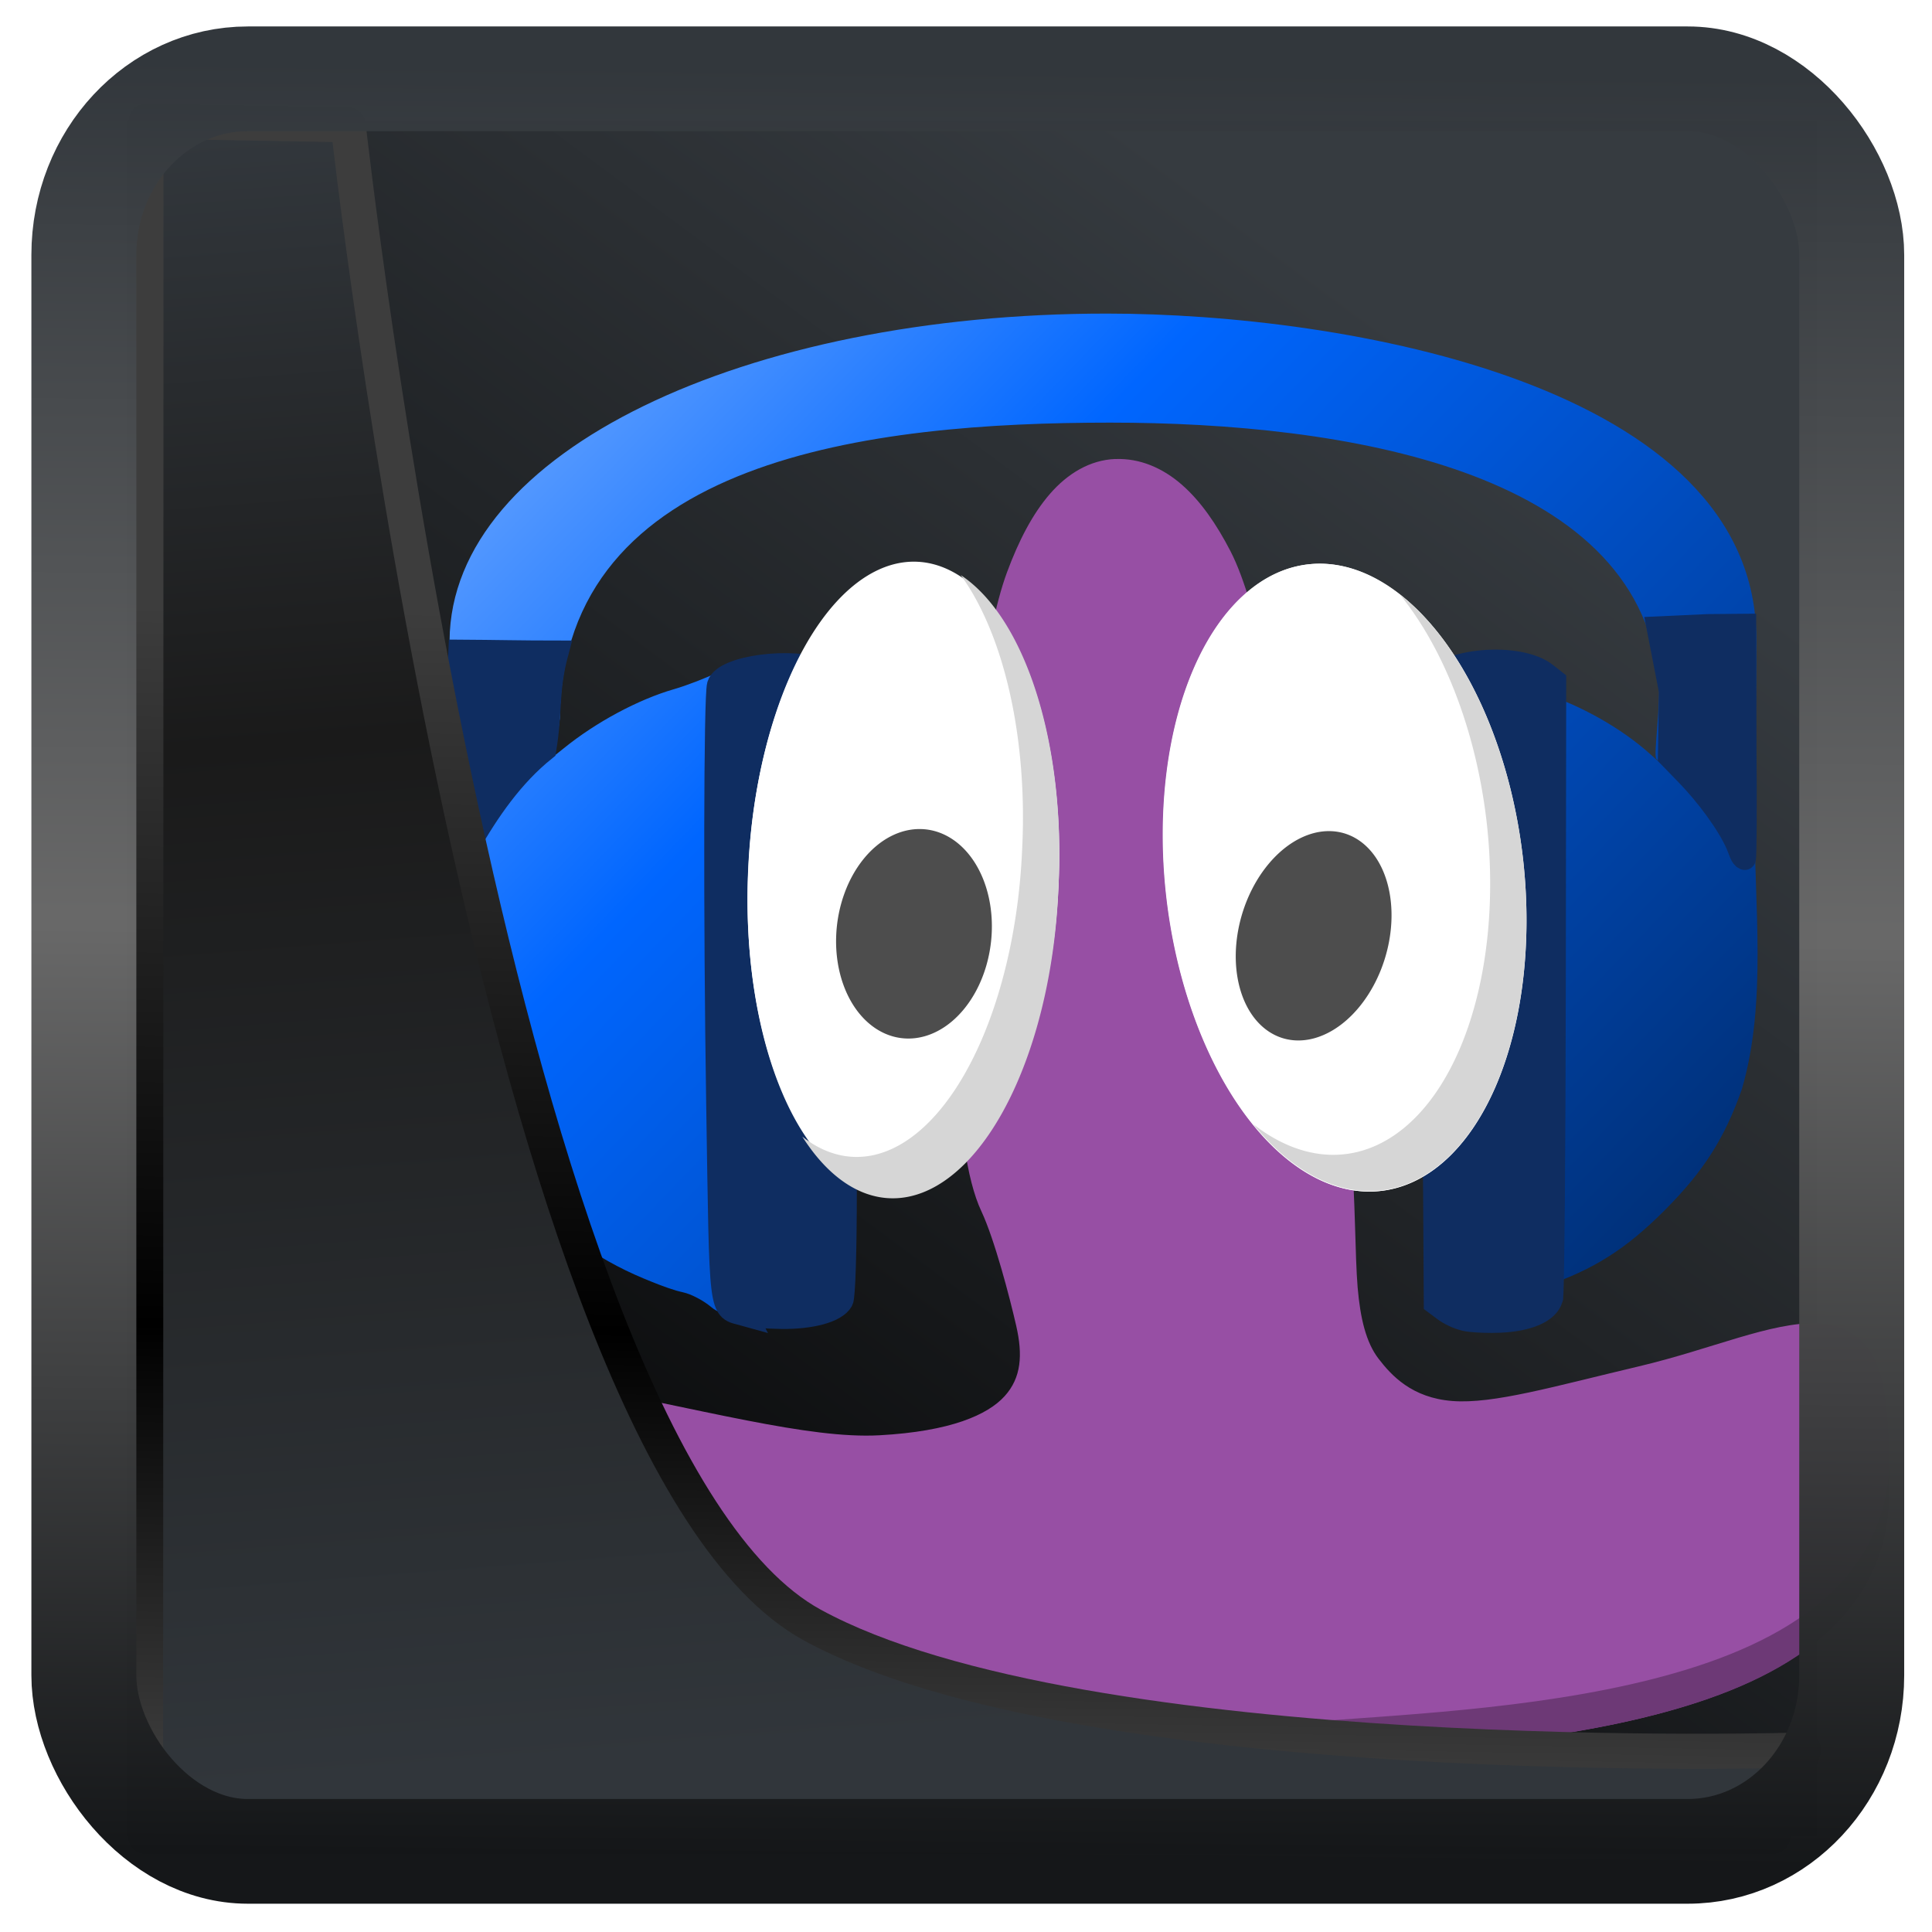 <?xml version="1.0" encoding="UTF-8" standalone="no"?>
<!-- Created with Inkscape (http://www.inkscape.org/) -->

<svg
   width="32"
   height="32"
   version="1.1"
   viewBox="0 0 32 32"
   id="svg22"
   xmlns:xlink="http://www.w3.org/1999/xlink"
   xmlns="http://www.w3.org/2000/svg"
   xmlns:svg="http://www.w3.org/2000/svg">
  <defs
     id="defs12">
    <linearGradient
       id="linearGradient917">
      <stop
         style="stop-color:#000000;stop-opacity:0.996"
         offset="0"
         id="stop913" />
      <stop
         style="stop-color:#353a3f;stop-opacity:0.996"
         offset="1"
         id="stop915" />
    </linearGradient>
    <linearGradient
       id="linearGradient1005-3-3"
       x1="5.253"
       x2="9.382"
       y1="15.383"
       y2="2.942"
       gradientTransform="matrix(1,0,0,1,1.632,-0.617)"
       gradientUnits="userSpaceOnUse">
      <stop
         stop-color="#fa8200"
         offset="0"
         id="stop2" />
      <stop
         stop-color="#ff9600"
         offset=".37"
         id="stop4" />
      <stop
         stop-color="#ffb400"
         offset="1"
         id="stop6" />
    </linearGradient>
    <filter
       id="filter4014"
       x="-0.062"
       y="-0.058"
       width="1.125"
       height="1.115"
       color-interpolation-filters="sRGB">
      <feGaussianBlur
         stdDeviation="1.094"
         id="feGaussianBlur9" />
    </filter>
    <linearGradient
       xlink:href="#linearGradient3487"
       id="linearGradient3403"
       gradientUnits="userSpaceOnUse"
       x1="6.949"
       y1="4.555"
       x2="11.215"
       y2="59.052" />
    <linearGradient
       id="linearGradient3487">
      <stop
         style="stop-color:#32373c;stop-opacity:1"
         offset="0"
         id="stop3481" />
      <stop
         id="stop3483"
         offset="0.368"
         style="stop-color:#1a1a1a;stop-opacity:1" />
      <stop
         style="stop-color:#31363b;stop-opacity:1"
         offset="1"
         id="stop3485" />
    </linearGradient>
    <linearGradient
       xlink:href="#linearGradient20604"
       id="linearGradient20558"
       gradientUnits="userSpaceOnUse"
       x1="25.802"
       y1="20.374"
       x2="25.111"
       y2="58.913" />
    <linearGradient
       id="linearGradient20604">
      <stop
         id="stop20598"
         offset="0"
         style="stop-color:#3d3d3d;stop-opacity:1" />
      <stop
         style="stop-color:#000000;stop-opacity:1"
         offset="0.618"
         id="stop20600" />
      <stop
         id="stop20602"
         offset="1"
         style="stop-color:#3d3d3d;stop-opacity:1" />
    </linearGradient>
    <filter
       style="color-interpolation-filters:sRGB"
       id="filter20720"
       x="-0.017"
       y="-0.016"
       width="1.034"
       height="1.033">
      <feGaussianBlur
         stdDeviation="0.147"
         id="feGaussianBlur20722" />
    </filter>
    <linearGradient
       gradientTransform="translate(0.361,-0.13)"
       xlink:href="#linearGradient4555"
       id="linearGradient4557"
       x1="43.5"
       y1="64.012"
       x2="44.142"
       y2="0.306"
       gradientUnits="userSpaceOnUse" />
    <linearGradient
       id="linearGradient4555">
      <stop
         style="stop-color:#141618;stop-opacity:1"
         offset="0"
         id="stop4551" />
      <stop
         id="stop4559"
         offset="0.518"
         style="stop-color:#686868;stop-opacity:1" />
      <stop
         style="stop-color:#31363b;stop-opacity:1"
         offset="1"
         id="stop4553" />
    </linearGradient>
    <filter
       style="color-interpolation-filters:sRGB"
       id="filter4601"
       x="-0.03"
       width="1.06"
       y="-0.03"
       height="1.06">
      <feGaussianBlur
         stdDeviation="0.015"
         id="feGaussianBlur4603" />
    </filter>
    <linearGradient
       xlink:href="#linearGradient917"
       id="linearGradient919"
       x1="7.401"
       y1="41.743"
       x2="33.063"
       y2="7.107"
       gradientUnits="userSpaceOnUse"
       gradientTransform="scale(0.665)" />
    <linearGradient
       gradientTransform="matrix(0.323,0,0,0.324,1.481,-6.517)"
       xlink:href="#linearGradient3347"
       id="linearGradient3359-3"
       x1="-23.688"
       y1="-24.028"
       x2="146.725"
       y2="140.728"
       gradientUnits="userSpaceOnUse" />
    <linearGradient
       id="linearGradient3347">
      <stop
         style="stop-color:#006680;stop-opacity:1;"
         offset="0"
         id="stop3" />
      <stop
         offset=".252"
         style="stop-color:#80b3ff;stop-opacity:1"
         id="stop5" />
      <stop
         style="stop-color:#0066ff;stop-opacity:1"
         offset=".459"
         id="stop7" />
      <stop
         offset=".899"
         style="stop-color:#002255;stop-opacity:1"
         id="stop9" />
      <stop
         style="stop-color:#006680;stop-opacity:0;"
         offset="1"
         id="stop11" />
    </linearGradient>
  </defs>
  <rect
     style="display:inline;fill:url(#linearGradient919);fill-opacity:1;fill-rule:evenodd;stroke:none;stroke-width:0.617;stroke-linejoin:round;stroke-miterlimit:7.8"
     id="rect1192"
     width="27.986"
     height="28.404"
     x="2.103"
     y="2.007"
     ry="0" />
  <g
     id="g1009"
     transform="matrix(0.602,0,0,0.602,4.816,2.786)">
    <path
       style="fill:#6d3976;fill-opacity:1;stroke-width:0.7"
       d="m 19.704,22.028 a 2.131,2.891 6.705 0 1 -4.266,-0.138 2.131,2.891 6.705 1 1 4.266,0.138 z"
       id="path11" />
    <path
       style="fill:#6d3976;fill-opacity:1;stroke-width:0.7"
       d="m 31.067,22.157 a 2.057,2.942 16.608 0 1 -4.136,-0.39 2.057,2.942 16.608 1 1 4.136,0.39 z"
       id="path13" />
    <path
       d="M 22.451,4 C 12.555,4 4.407,7.774 4.369,13 c -0.049,2 -0.009,-2.257 0.002,4.411 0.009,5.59 0.022,6.07 0.187,6.88 0.585,2.882 2.471,5.142 5.148,6.255 0.29,0.121 0.588,0.241 0.896,0.334 0.117,0.035 0.254,0.056 0.372,0.104 0.259,0.105 0.481,0.252 0.588,0.345 0.771,0.669 2.077,-0.521 2.34,-1.257 0.008,-0.022 0.016,-0.292 0.024,-0.601 -0.081,-0.447 -0.129,-0.908 -0.126,-1.379 l 0.058,-11.638 c 0.003,-0.557 0.061,-1.099 0.174,-1.622 L 13.855,14.667 c -0.366,-0.345 -0.002,-1.08 -0.785,-1.084 -0.647,-0.003 -0.805,0.031 -1.309,0.281 -0.315,0.156 -0.866,0.369 -1.224,0.472 -0.977,0.282 -2.144,0.909 -3.024,1.623 -0.433,0.351 -0.81,0.638 -0.837,0.638 -0.027,0 -0.039,-0.945 -0.025,-2.101 l 0.024,1.899 0.271,-0.03 c 0.149,-0.016 0.266,-0.078 0.299,-0.111 0.033,-0.033 0.076,-0.544 0.157,-1.115 C 7.477,7.964 16,7 22.542,7 29,7 37.007,8.311 37.631,14 c 0.079,0.718 -0.149,2.171 -0.06,2.251 0.035,0.031 0.058,0.068 0.119,0.076 0.42,0.055 0.44,-3.8 0.438,-1.812 -6.39e-4,1.022 -0.038,1.915 -0.083,1.985 -0.064,0.101 -0.196,0.024 -0.624,-0.364 -0.795,-0.72 -1.936,-1.366 -3.014,-1.706 -0.51,-0.161 -1.141,-0.394 -1.404,-0.52 -0.925,-0.443 -0.867,-0.347 -1.431,0.18 0.161,5.27 -0.014,14.616 -0.074,17.133 1.188,-0.092 1.805,-0.094 2.998,-0.46 1.349,-0.458 2.242,-1.024 3.316,-2.103 1.066,-1.071 1.638,-1.971 2.113,-3.321 0.7,-2.405 0.335,-5.07 0.35,-7.566 0.02,-2.149 0.047,-3.371 0.047,-4.817 C 40.324,5.955 29,4 22.451,4 Z"
       style="fill:url(#linearGradient3359-3);fill-opacity:1;stroke-width:0.998"
       id="path15" />
    <path
       d="m 32.292,31.662 c -0.171,-0.043 -0.396,-0.143 -0.551,-0.259 l -0.241,-0.18 -0.017,-2.932 c -0.009,-1.613 -0.065,-5.399 -0.125,-8.413 -0.081,-4.105 -0.081,-5.53 -0.003,-5.677 0.365,-0.683 2.427,-0.862 3.173,-0.275 l 0.237,0.187 -0.011,8.361 c -0.006,4.425 -0.037,8.18 -0.071,8.58 -9.27e-4,0.013 -0.003,0.022 -0.003,0.028 -2.6e-4,9.29e-4 -3.19e-4,0.003 -6.39e-4,0.003 -0.002,0.006 -0.004,0.013 -0.006,0.02 -0.107,0.349 -0.634,0.576 -1.42,0.609 -0.269,0.011 -0.579,9.18e-4 -0.79,-0.023 -0.07,-0.008 -0.104,-0.013 -0.146,-0.023 z"
       style="fill:#0f2d61;stroke:#0f2d61;stroke-width:0.654;stroke-miterlimit:4;stroke-dasharray:none;stroke-opacity:1"
       id="path17" />
    <path
       d="m 12.474,31.517 c -0.661,-0.185 -0.615,0.198 -0.709,-5.802 -0.08,-5.107 -0.069,-11.176 0.021,-11.487 0.142,-0.492 2.023,-0.739 2.893,-0.38 0.816,0.337 0.772,-0.069 0.66,6.034 -0.054,2.972 -0.099,6.686 -0.1,8.253 -9.18e-4,1.666 -0.04,2.918 -0.096,3.014 -0.161,0.28 -0.815,0.461 -1.638,0.452 -0.414,-0.005 -0.879,-0.043 -1.032,-0.086 z"
       style="fill:#0f2d61;stroke:#0f2d61;stroke-width:0.671;stroke-miterlimit:4;stroke-dasharray:none;stroke-opacity:1"
       id="path19" />
    <path
       d="m 4.641,13.276 c 0.991,0.006 1.728,0.025 2.703,0.025 C 7.051,14.39 7.183,14.889 7,16 6.099,16.721 5.432,17.699 4.891,18.649 4.8,18.866 4.758,19.231 4.684,19.044 4.678,16.866 4.53,15.528 4.641,13.276 Z"
       style="fill:#0f2d61;stroke:#0f2d61;stroke-width:0.61;stroke-miterlimit:4;stroke-dasharray:none;stroke-opacity:1"
       id="path21" />
    <path
       d="m 40.02,15.788 -0.008,-3.222 -1.026,0.009 -1.377,0.063 0.342,1.754 -0.029,1.795 0.483,0.497 c 0.546,0.561 1.137,1.356 1.383,1.922 C 39.879,18.816 39.902,18.955 40,19 c 9.27e-4,3.19e-4 0.002,6.29e-4 0.003,6.29e-4 1.39e-4,0 2.89e-4,-4e-5 3.29e-4,-1.4e-4 0.024,-0.059 0.031,-1.455 0.017,-3.213 z"
       style="fill:#0f2d61;stroke:#0f2d61;stroke-width:0.614;stroke-miterlimit:4;stroke-dasharray:none;stroke-opacity:1"
       id="path23" />
    <g
       id="g1030"
       transform="matrix(0.714,0,0,0.72,1.143,12.319)">
      <path
         d="m 30.173,-5.998 c -0.979,0.038 -1.84,0.558 -2.516,1.329 -0.676,0.771 -1.209,1.798 -1.659,3.003 -0.899,2.41 -1.452,7.554 -1.758,10.805 -0.306,3.251 -0.358,4.604 -0.219,7.407 0.14,2.803 0.412,4.984 0.99,6.202 0.505,1.065 1.091,3.282 1.344,4.382 0.253,1.1 0.2,1.976 -0.448,2.685 -0.648,0.709 -2.076,1.346 -4.823,1.494 C 18.338,31.457 14.325,30.325 8.635,29.266 7.718,29.095 6.954,29.08 6.289,29.3 5.623,29.521 5.103,30.011 4.786,30.63 4.153,31.867 4.096,35.369 4.002,37.722 c -0.03,0.761 0.249,1.486 0.74,2.08 0.49,0.594 1.177,1.081 2.029,1.507 1.703,0.852 4.088,1.466 7.049,1.902 5.923,0.873 14.146,1.011 23.488,0.47 l 0.008,-0.003 h 0.01 c 3.438,-0.283 8.877,-0.482 13.567,-1.674 2.345,-0.596 4.513,-1.436 6.169,-2.719 1.656,-1.283 2.789,-3.065 2.901,-5.338 0.104,-2.113 -0.005,-4.329 -0.43,-5.346 -0.424,-1.017 -1.334,-1.559 -2.268,-1.578 -1.869,-0.039 -4.071,0.985 -6.929,1.655 C 47.055,29.448 44.741,30.119 43.166,30 41.592,29.881 40.804,29.012 40.318,28.386 39.831,27.76 39.612,26.834 39.51,25.656 39.409,24.479 39.42,22.085 39.266,20.616 38.968,17.802 38.406,13.212 37.136,7.326 36.502,4.384 35.696,-0.385 34.614,-2.468 c -0.542,-1.041 -1.15,-1.917 -1.88,-2.549 -0.73,-0.632 -1.61,-1.016 -2.562,-0.979 z"
         style="fill:#974fa4"
         id="path25" />
      <path
         d="M 27.973,10.3 A 5.982,12.001 2.522 1 1 16.024,9.698 5.982,12.001 2.522 1 1 27.973,10.3 Z"
         style="fill:#ffffff"
         id="path27" />
      <path
         d="m 25.985,12.096 a 2.983,4.016 6.889 0 1 -5.973,-0.192 2.983,4.016 6.889 1 1 5.973,0.192 z"
         style="fill:#4d4d4d"
         id="path29" />
      <path
         d="M 45.873,9.366 A 12.052,6.901 83.212 0 1 32.125,10.633 12.052,6.901 83.212 1 1 45.873,9.366 Z"
         style="fill:#ffffff"
         id="path31" />
      <path
         d="m 41.893,12.274 a 2.878,4.089 16.98 0 1 -5.79,-0.542 2.878,4.089 16.98 1 1 5.79,0.542 z"
         style="fill:#4d4d4d"
         id="path33" />
    </g>
    <path
       style="fill:#ffffff;stroke-width:0.7"
       d="m 21.124,19.735 a 4.273,8.641 2.489 1 1 -8.535,-0.433 4.273,8.641 2.489 1 1 8.535,0.433 z"
       id="path36" />
    <path
       style="fill:#4d4d4d;stroke-width:0.7"
       d="m 19.276,21.187 a 2.131,2.891 6.705 0 1 -4.266,-0.138 2.131,2.891 6.705 1 1 4.266,0.138 z"
       id="path38" />
    <path
       style="fill:#ffffff;stroke-width:0.7"
       d="m 33.91,19.063 a 8.677,4.93 83.317 0 1 -9.82,0.912 8.677,4.93 83.317 1 1 9.82,-0.912 z"
       id="path40" />
    <path
       style="fill:#4d4d4d;stroke-width:0.7"
       d="m 30.208,21.329 a 2.057,2.942 16.608 0 1 -4.136,-0.39 2.057,2.942 16.608 1 1 4.136,0.39 z"
       id="path42" />
    <path
       style="fill:#6d3976;fill-opacity:1;stroke-width:0.7"
       d="m 43.986,35.24 c -0.004,0.174 -0.003,0.348 -0.012,0.521 -0.08,1.636 -0.89,2.92 -2.072,3.844 -1.183,0.924 -2.731,1.528 -4.406,1.957 -3.35,0.858 -7.236,1.001 -9.691,1.205 h -0.008 l -0.006,0.002 C 21.119,43.159 15.244,43.06 11.014,42.432 8.898,42.117 7.195,41.676 5.979,41.062 5.37,40.756 4.88,40.404 4.529,39.977 c -0.259,-0.316 -0.434,-0.684 -0.5,-1.076 -0.007,0.186 -0.021,0.407 -0.027,0.578 -0.022,0.548 0.177,1.07 0.527,1.498 0.35,0.428 0.841,0.779 1.449,1.086 1.216,0.613 2.92,1.055 5.035,1.369 4.231,0.629 10.105,0.728 16.777,0.338 l 0.006,-0.002 h 0.008 c 2.456,-0.204 6.341,-0.347 9.691,-1.205 1.675,-0.429 3.224,-1.033 4.406,-1.957 1.183,-0.924 1.993,-2.208 2.072,-3.844 0.025,-0.514 0.024,-1.026 0.012,-1.521 z"
       id="path44" />
    <path
       style="fill:#d6d6d6;fill-opacity:1;stroke-width:0.7"
       d="m 18.434,11.195 a 4.273,8.641 2.489 0 1 1.689,7.541 4.273,8.641 2.489 0 1 -6.049,7.908 4.273,8.641 2.489 0 0 7.049,-6.91 4.273,8.641 2.489 0 0 -2.689,-8.539 z m 12.086,0.539 a 8.677,4.93 83.317 0 1 2.391,6.328 8.677,4.93 83.317 0 1 -6.43,8.24 8.677,4.93 83.317 0 0 7.43,-7.24 8.677,4.93 83.317 0 0 -3.391,-7.328 z"
       id="path46" />
  </g>
  <path
     style="display:inline;mix-blend-mode:normal;fill:url(#linearGradient3403);fill-opacity:1;stroke:url(#linearGradient20558);stroke-width:1.162;stroke-linecap:butt;stroke-linejoin:round;stroke-miterlimit:4;stroke-dasharray:none;stroke-opacity:1;filter:url(#filter20720)"
     d="M 4.704,3.981 4.691,60.802 H 58.595 l 1.022,-2.866 c 0,0 -23.875,0.766 -32.844,-4.14 C 16.258,48.042 11.401,4.098 11.401,4.098 Z"
     id="path1686"
     transform="matrix(0.5,0,0,0.5,0.066,0.017)" />
  <rect
     style="display:inline;fill:none;fill-opacity:1;stroke:url(#linearGradient4557);stroke-width:3.714;stroke-linejoin:round;stroke-miterlimit:7.8;stroke-dasharray:none;stroke-opacity:0.995;filter:url(#filter4601)"
     id="rect4539"
     width="62.567"
     height="62.867"
     x="1.032"
     y="0.596"
     ry="6.245"
     rx="5.803"
     transform="matrix(0.468,0,0,0.467,0.906,1.027)" />
</svg>
